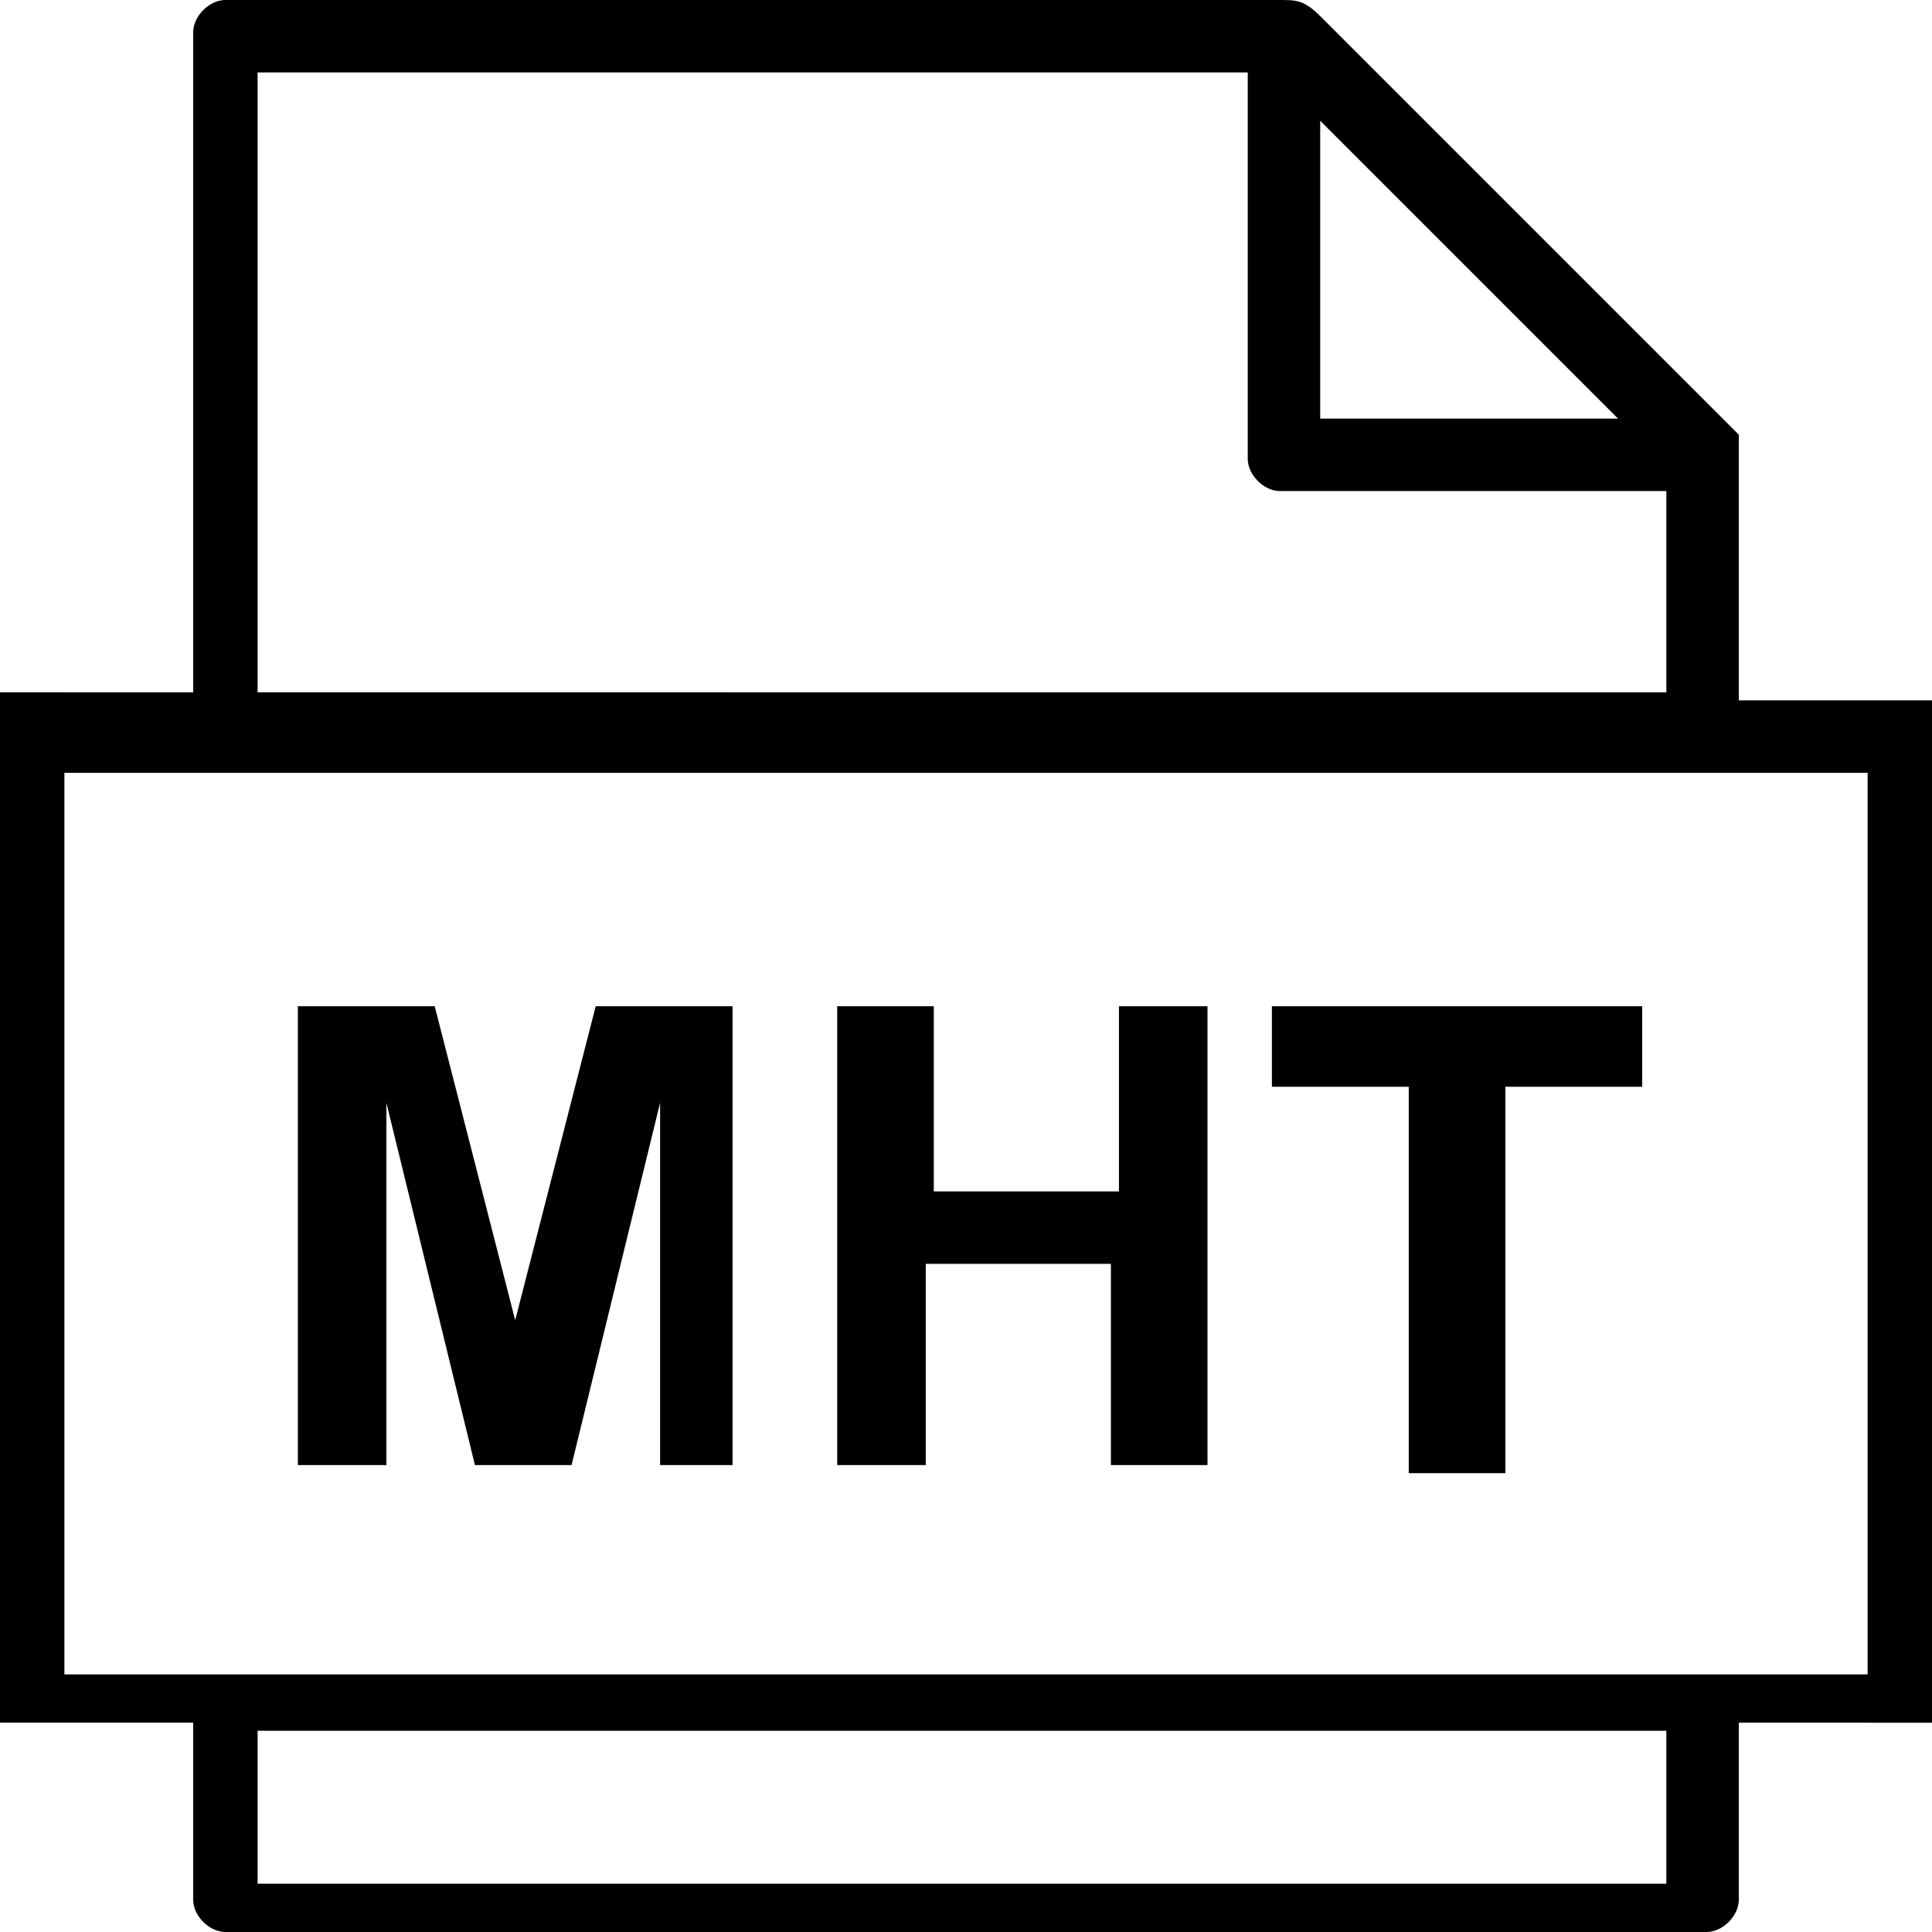 <?xml version="1.0" encoding="utf-8"?>
<!-- Generator: Adobe Illustrator 21.1.0, SVG Export Plug-In . SVG Version: 6.00 Build 0)  -->
<svg version="1.1" id="Layer_1" xmlns="http://www.w3.org/2000/svg" xmlns:xlink="http://www.w3.org/1999/xlink" x="0px" y="0px"
	 viewBox="0 0 24 24" style="enable-background:new 0 0 24 24;" xml:space="preserve">
<path d="M21.6,8.7V5.4l-5.2-5.2C16.2,0,16.1,0,15.9,0H2.8C2.6,0,2.4,0.2,2.4,0.4v8.2H0v12.8h2.4v2.2c0,0.2,0.2,0.4,0.4,0.4h18.4
	c0.2,0,0.4-0.2,0.4-0.4v-2.2H24V8.7H21.6z M16.4,1.5l3.7,3.7h-3.7V1.5z M3.2,0.9h12.3v4.8c0,0.2,0.2,0.4,0.4,0.4h4.8v2.5H3.2V0.9z
	 M20.7,23.4H3.2v-1.9h17.5V23.4z M23.2,20.8H0.8V9.6h22.4V20.8z M11.6,18.2h-1.2v-5.7h1.2v2.3h2.3v-2.3H15v5.7h-1.2v-2.5h-2.3V18.2z
	 M17.5,13.5h-1.7v-1h4.6v1h-1.7v4.8h-1.2V13.5z M4.8,18.2H3.7v-5.7h1.7l1,3.9l1-3.9h1.7v5.7H8.2v-4.5l-1.1,4.5H5.9l-1.1-4.5V18.2z"
	/>
</svg>
